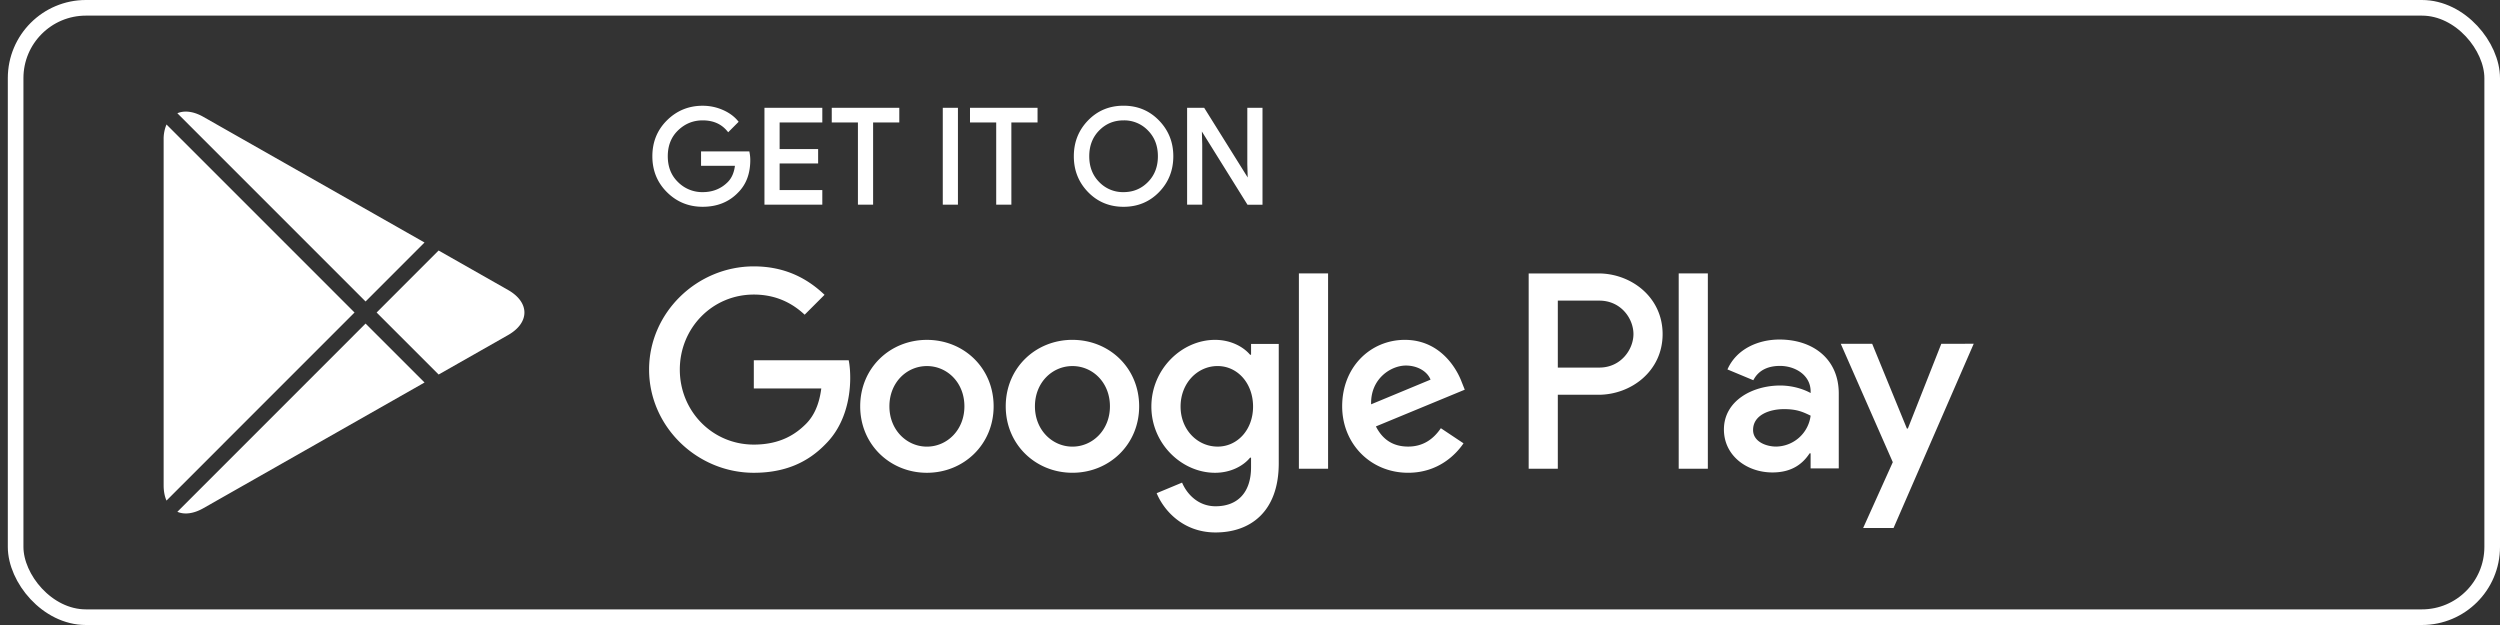 <svg width="160" height="40" viewBox="0 0 160 40" fill="none" xmlns="http://www.w3.org/2000/svg"><rect x="0" y="0" width="160" height="40" fill="#333333" stroke="none"/><rect x="1" y=".5" width="158.5" height="39" rx="4.5" stroke="#fff"/><path d="M68.636 21.75c-2.352 0-4.269 1.79-4.269 4.254 0 2.449 1.917 4.253 4.269 4.253s4.27-1.804 4.27-4.253c-.001-2.464-1.918-4.253-4.27-4.253m0 6.833c-1.289 0-2.4-1.063-2.4-2.578 0-1.531 1.112-2.578 2.4-2.578 1.289 0 2.4 1.047 2.4 2.578 0 1.514-1.111 2.578-2.4 2.578m-9.314-6.832c-2.352 0-4.269 1.789-4.269 4.253 0 2.449 1.917 4.253 4.269 4.253s4.27-1.804 4.27-4.253c0-2.464-1.917-4.253-4.27-4.253m0 6.832c-1.289 0-2.4-1.063-2.4-2.578 0-1.531 1.112-2.578 2.4-2.578 1.289 0 2.4 1.047 2.4 2.578.001 1.514-1.111 2.578-2.4 2.578m-11.078-5.526v1.804h4.318c-.129 1.015-.467 1.756-.983 2.27-.628.629-1.611 1.322-3.335 1.322-2.658 0-4.736-2.143-4.736-4.801s2.078-4.801 4.736-4.801c1.434 0 2.481.564 3.254 1.289l1.273-1.273c-1.08-1.031-2.513-1.82-4.527-1.82-3.641 0-6.702 2.964-6.702 6.605 0 3.64 3.061 6.605 6.702 6.605 1.965 0 3.448-.645 4.607-1.853 1.192-1.192 1.563-2.868 1.563-4.221 0-.418-.032-.805-.097-1.127h-6.073m45.308 1.4c-.354-.95-1.434-2.706-3.641-2.706-2.191 0-4.012 1.724-4.012 4.253 0 2.384 1.805 4.253 4.221 4.253 1.949 0 3.077-1.192 3.545-1.885l-1.45-.967c-.483.709-1.144 1.176-2.095 1.176-.95 0-1.627-.435-2.062-1.29l5.687-2.351zm-5.8 1.419c-.048-1.644 1.273-2.481 2.224-2.481.741 0 1.369.37 1.579.902zM83.129 30h1.868V17.499h-1.868zm-3.062-7.298h-.064c-.419-.5-1.225-.951-2.239-.951-2.127 0-4.076 1.869-4.076 4.27 0 2.384 1.949 4.237 4.076 4.237 1.015 0 1.82-.451 2.239-.966h.064v.612c0 1.627-.87 2.497-2.271 2.497-1.144 0-1.853-.821-2.143-1.514l-1.627.677c.467 1.127 1.707 2.513 3.77 2.513 2.191 0 4.044-1.29 4.044-4.431V22.01h-1.772v.692zm-2.142 5.88c-1.289 0-2.368-1.08-2.368-2.561 0-1.5 1.079-2.594 2.368-2.594 1.272 0 2.271 1.095 2.271 2.594 0 1.482-.999 2.562-2.271 2.562M102.306 17.5h-4.471V30H99.7v-4.735h2.605c2.068 0 4.102-1.497 4.102-3.882s-2.033-3.883-4.101-3.883m.048 6.025H99.7V19.24h2.654c1.395 0 2.187 1.155 2.187 2.143 0 .968-.792 2.142-2.187 2.142m11.532-1.795c-1.351 0-2.75.595-3.329 1.914l1.656.69c.354-.69 1.014-.916 1.705-.916.965 0 1.946.579 1.962 1.608v.129c-.338-.193-1.062-.482-1.946-.482-1.785 0-3.603.98-3.603 2.814 0 1.673 1.464 2.75 3.104 2.75 1.254 0 1.946-.563 2.38-1.223h.064v.965h1.802v-4.793c.001-2.218-1.657-3.456-3.795-3.456m-.226 6.85c-.61 0-1.463-.305-1.463-1.061 0-.965 1.062-1.335 1.979-1.335.819 0 1.206.177 1.704.418a2.26 2.26 0 0 1-2.22 1.979m10.583-6.577-2.139 5.42h-.064l-2.22-5.42h-2.01l3.329 7.575-1.898 4.214h1.946L126.318 22zM107.437 30h1.865V17.499h-1.865zM47.918 10.243q0 1.257-.745 2.003-.847.888-2.204.888-1.3 0-2.208-.9-.91-.9-.91-2.233t.91-2.233 2.208-.9q.645 0 1.23.25.588.252.939.67l-.527.528q-.595-.712-1.643-.712-.947 0-1.64.666-.69.666-.69 1.73t.69 1.73a2.28 2.28 0 0 0 1.64.666q1.005 0 1.676-.67.435-.436.503-1.215h-2.18v-.72h2.908q.044.234.043.452m4.61-2.506h-2.732V9.64h2.464v.721h-2.464v1.902h2.732V13h-3.503V7h3.503zM55.779 13h-.772V7.737h-1.675V7h4.123v.737h-1.676zm4.659 0V7h.77v6zm4.19 0h-.771V7.737H62.18V7h4.123v.737h-1.676zm9.48-.775q-.885.91-2.2.91t-2.199-.91q-.885-.91-.884-2.225 0-1.316.884-2.225.884-.91 2.2-.91 1.307 0 2.195.914.888.915.888 2.221 0 1.317-.884 2.225m-3.83-.503a2.2 2.2 0 0 0 1.63.674q.965 0 1.63-.674.667-.675.667-1.722t-.667-1.722a2.2 2.2 0 0 0-1.63-.674q-.964 0-1.63.674-.665.675-.666 1.722 0 1.047.666 1.722M76.075 13V7h.938l2.915 4.667h.034l-.034-1.156v-3.51h.772v6h-.806l-3.05-4.895h-.033l.032 1.156V13z" fill="#fff"/><path d="M47.918 10.243q0 1.257-.745 2.003-.847.888-2.204.888-1.3 0-2.208-.9-.91-.9-.91-2.233t.91-2.233 2.208-.9q.645 0 1.23.25.588.252.939.67l-.527.528q-.595-.712-1.643-.712-.947 0-1.64.666-.69.666-.69 1.73t.69 1.73a2.28 2.28 0 0 0 1.64.666q1.005 0 1.676-.67.435-.436.503-1.215h-2.18v-.72h2.908q.044.234.043.452Zm4.61-2.506h-2.732V9.64h2.464v.721h-2.464v1.902h2.732V13h-3.503V7h3.503zM55.779 13h-.772V7.737h-1.675V7h4.123v.737h-1.676zm4.659 0V7h.77v6zm4.19 0h-.771V7.737H62.18V7h4.123v.737h-1.676zm9.48-.775q-.885.91-2.2.91t-2.199-.91q-.885-.91-.884-2.225 0-1.316.884-2.225.884-.91 2.2-.91 1.307 0 2.195.914.888.915.888 2.221 0 1.317-.884 2.225Zm-3.83-.503a2.2 2.2 0 0 0 1.63.674q.965 0 1.63-.674.667-.675.667-1.722t-.667-1.722a2.2 2.2 0 0 0-1.63-.674q-.964 0-1.63.674-.665.675-.666 1.722 0 1.047.666 1.722ZM76.075 13V7h.938l2.915 4.667h.034l-.034-1.156v-3.51h.772v6h-.806l-3.05-4.895h-.033l.032 1.156V13z" stroke="#fff" stroke-width=".2" stroke-miterlimit="10"/><path fill-rule="evenodd" clip-rule="evenodd" d="M10.656 7.967a2.4 2.4 0 0 0-.183.976V31.06c0 .382.065.71.183.977L22.69 20.001zm.695 24.789c.446.19 1.028.13 1.663-.23l14.157-8.045-3.774-3.773zm16.722-8.786 4.442-2.524c1.397-.795 1.397-2.094 0-2.888l-4.444-2.525-3.967 3.968zm-.904-8.45L13.014 7.478c-.635-.36-1.217-.42-1.663-.23l12.046 12.047z" fill="#fff"/></svg>